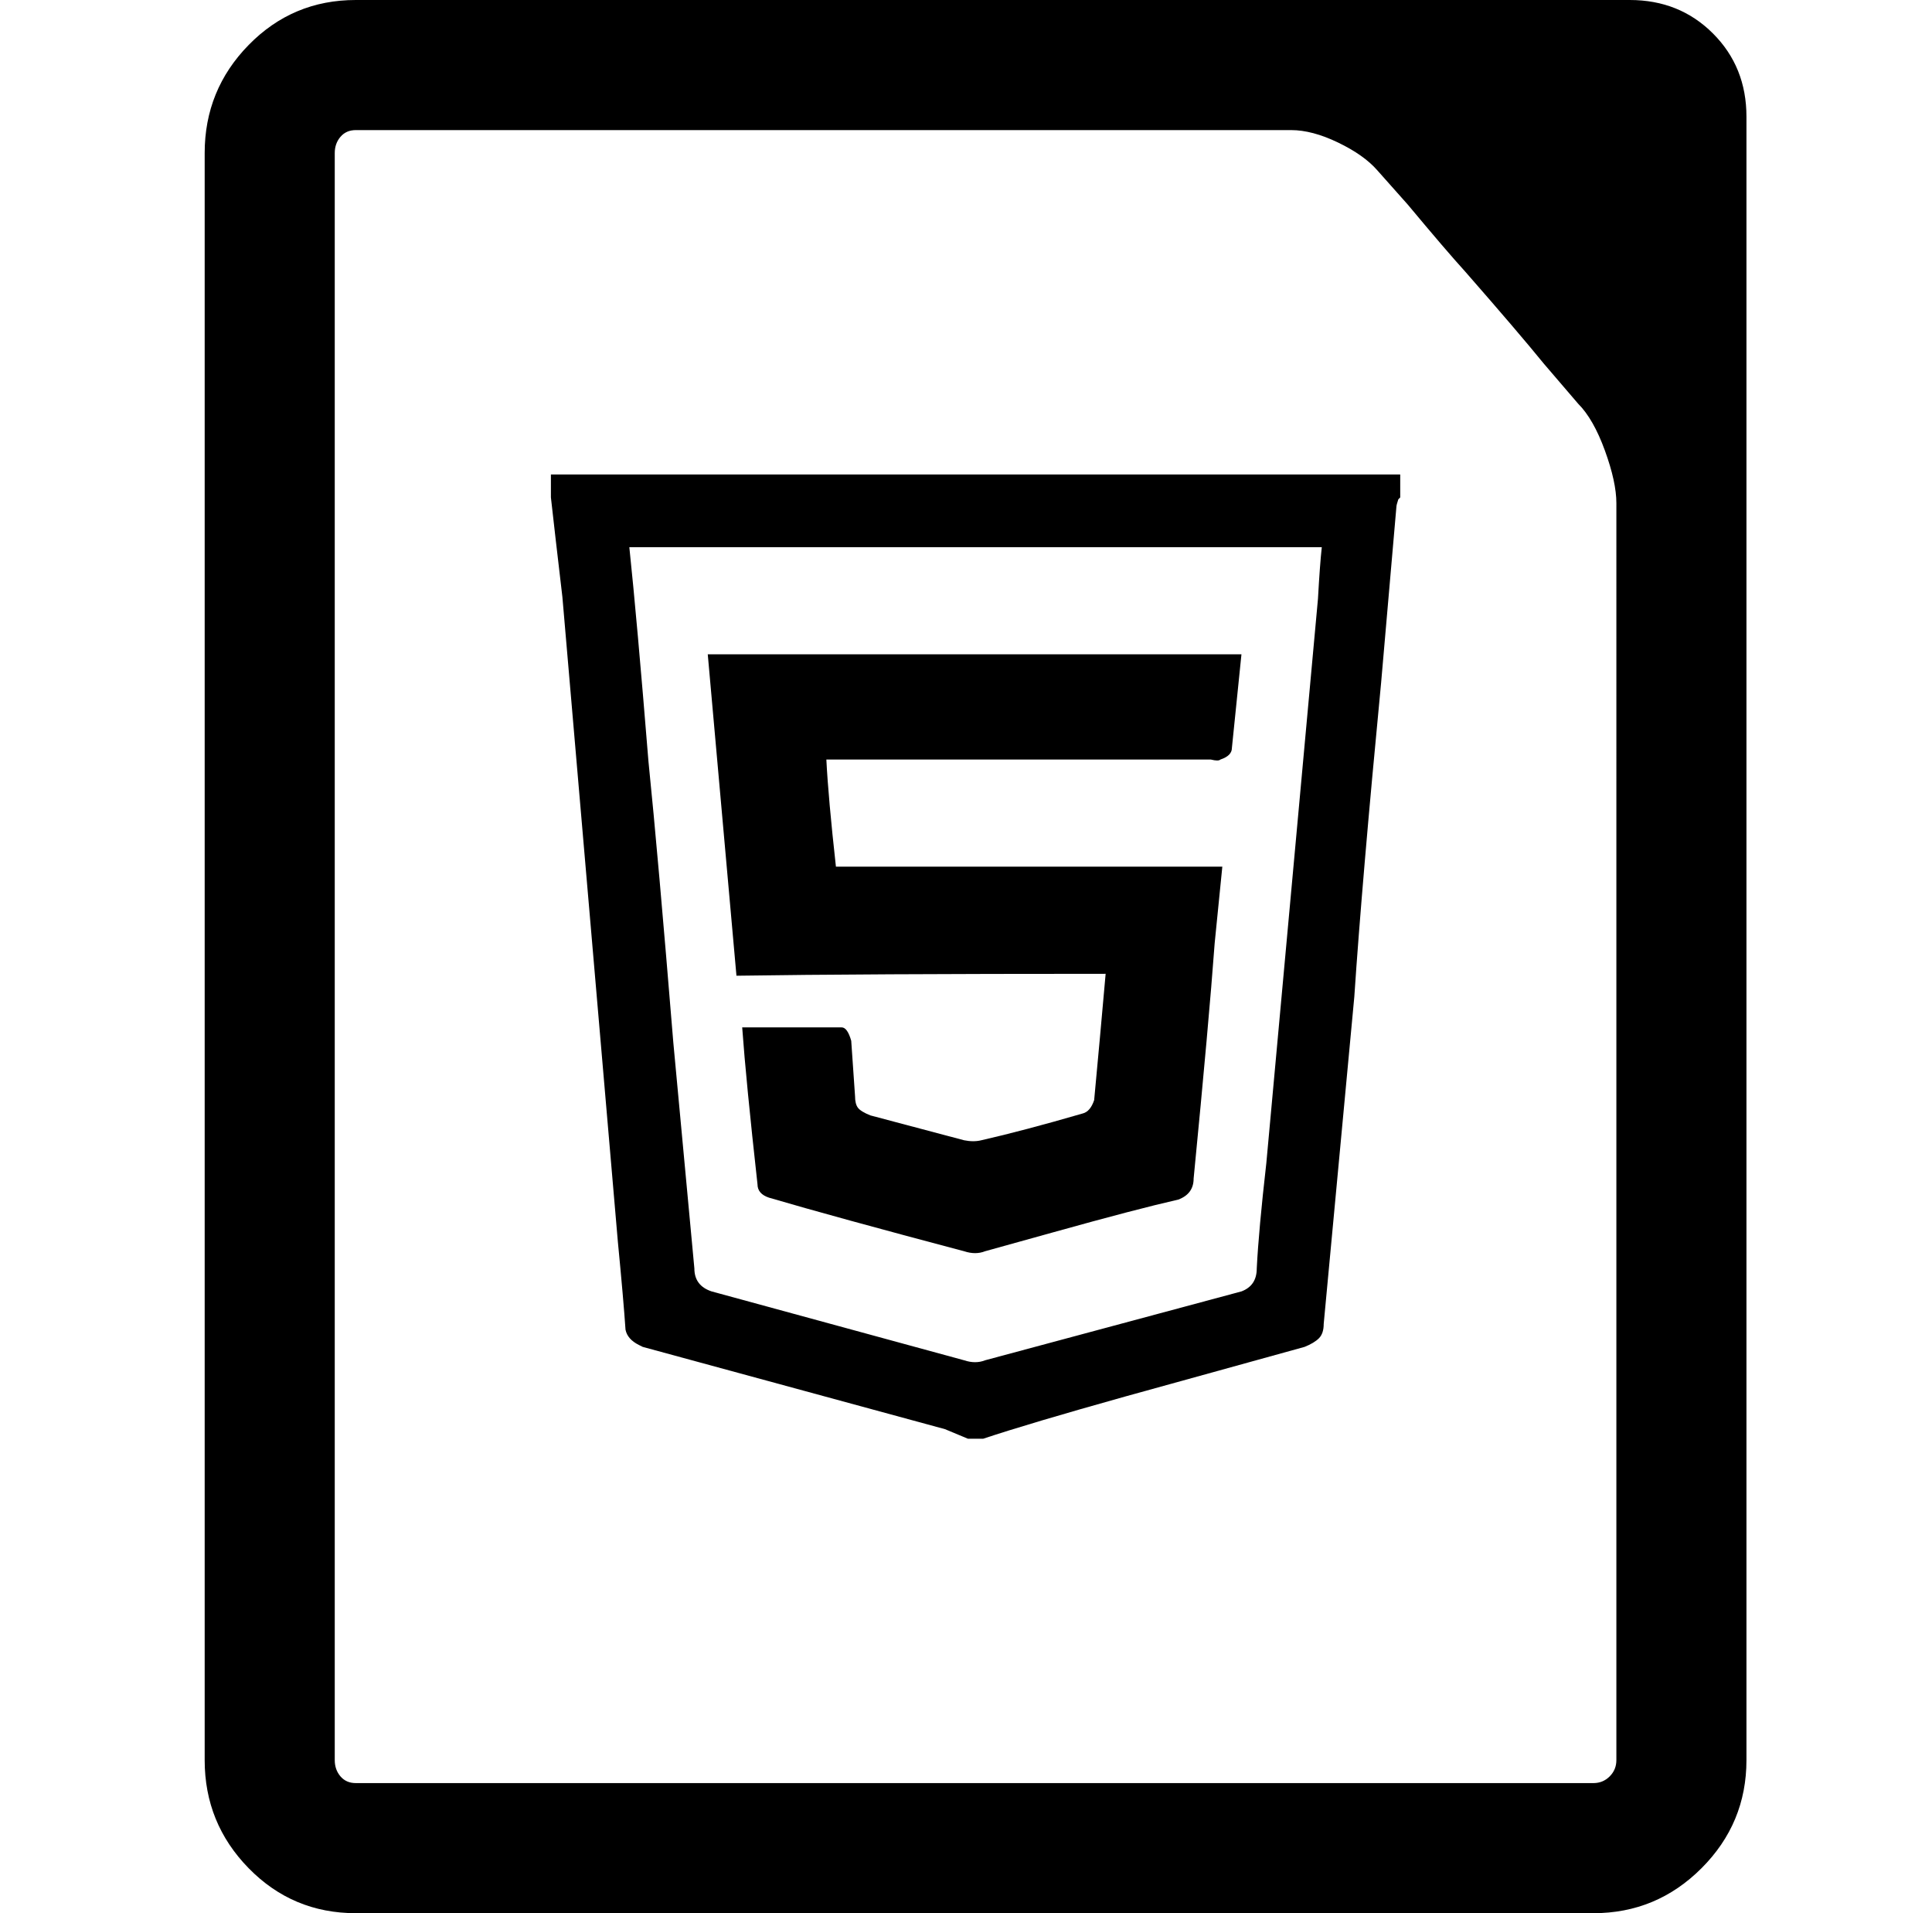 <svg xmlns="http://www.w3.org/2000/svg" viewBox="-10 0 1010 1000"><path d="M278 260q2 18 6 52l29 337q3 31 4 46 1 5 7 8l2 1 158 43 12 5h8q24-8 74-22l94-26q5-2 7.5-4.5t2.5-7.5l16-171q4-60 14-164l8-92q0-1 1-4l1-1v-12H278zm403 26q-1 9-2 27l-27 295q-4 35-5 55 0 9-8 12l-134 36q-5 2-11 0l-132-36q-9-3-9-12l-11-118q-8-98-13-147-6-74-10-112zM568 509q-3 34-6 66-2 6-6 7-31 9-53 14-4 1-9 0l-49-13q-5-2-6.5-4t-1.5-6l-2-29q-2-7-5-7h-52q2 28 8 82 0 5 6 7 34 10 102 28 6 2 11 0l36-10q43-12 65-17 8-3 8-11 8-82 11-123l4-40H427q-4-36-5-56h201q4 1 5 0 6-2 6-6l5-49H360l15 168q65-1 193-1zM842 0H176q-33 0-56 23.5T97 80v840q0 33 23 56.5t56 23.5h647q33 0 56.5-23.5T903 920V61q0-26-17.5-43.5T842 0zm-7 556v364q0 5-3.5 8.5T823 932H176q-5 0-8-3.5t-3-8.5V80q0-5 3-8.5t8-3.5h489q11 0 24.5 6.5T710 89l16 18q20 24 30 35 28 32 41 48l18 21q8 8 14 24.5t6 27.5z"/></svg>